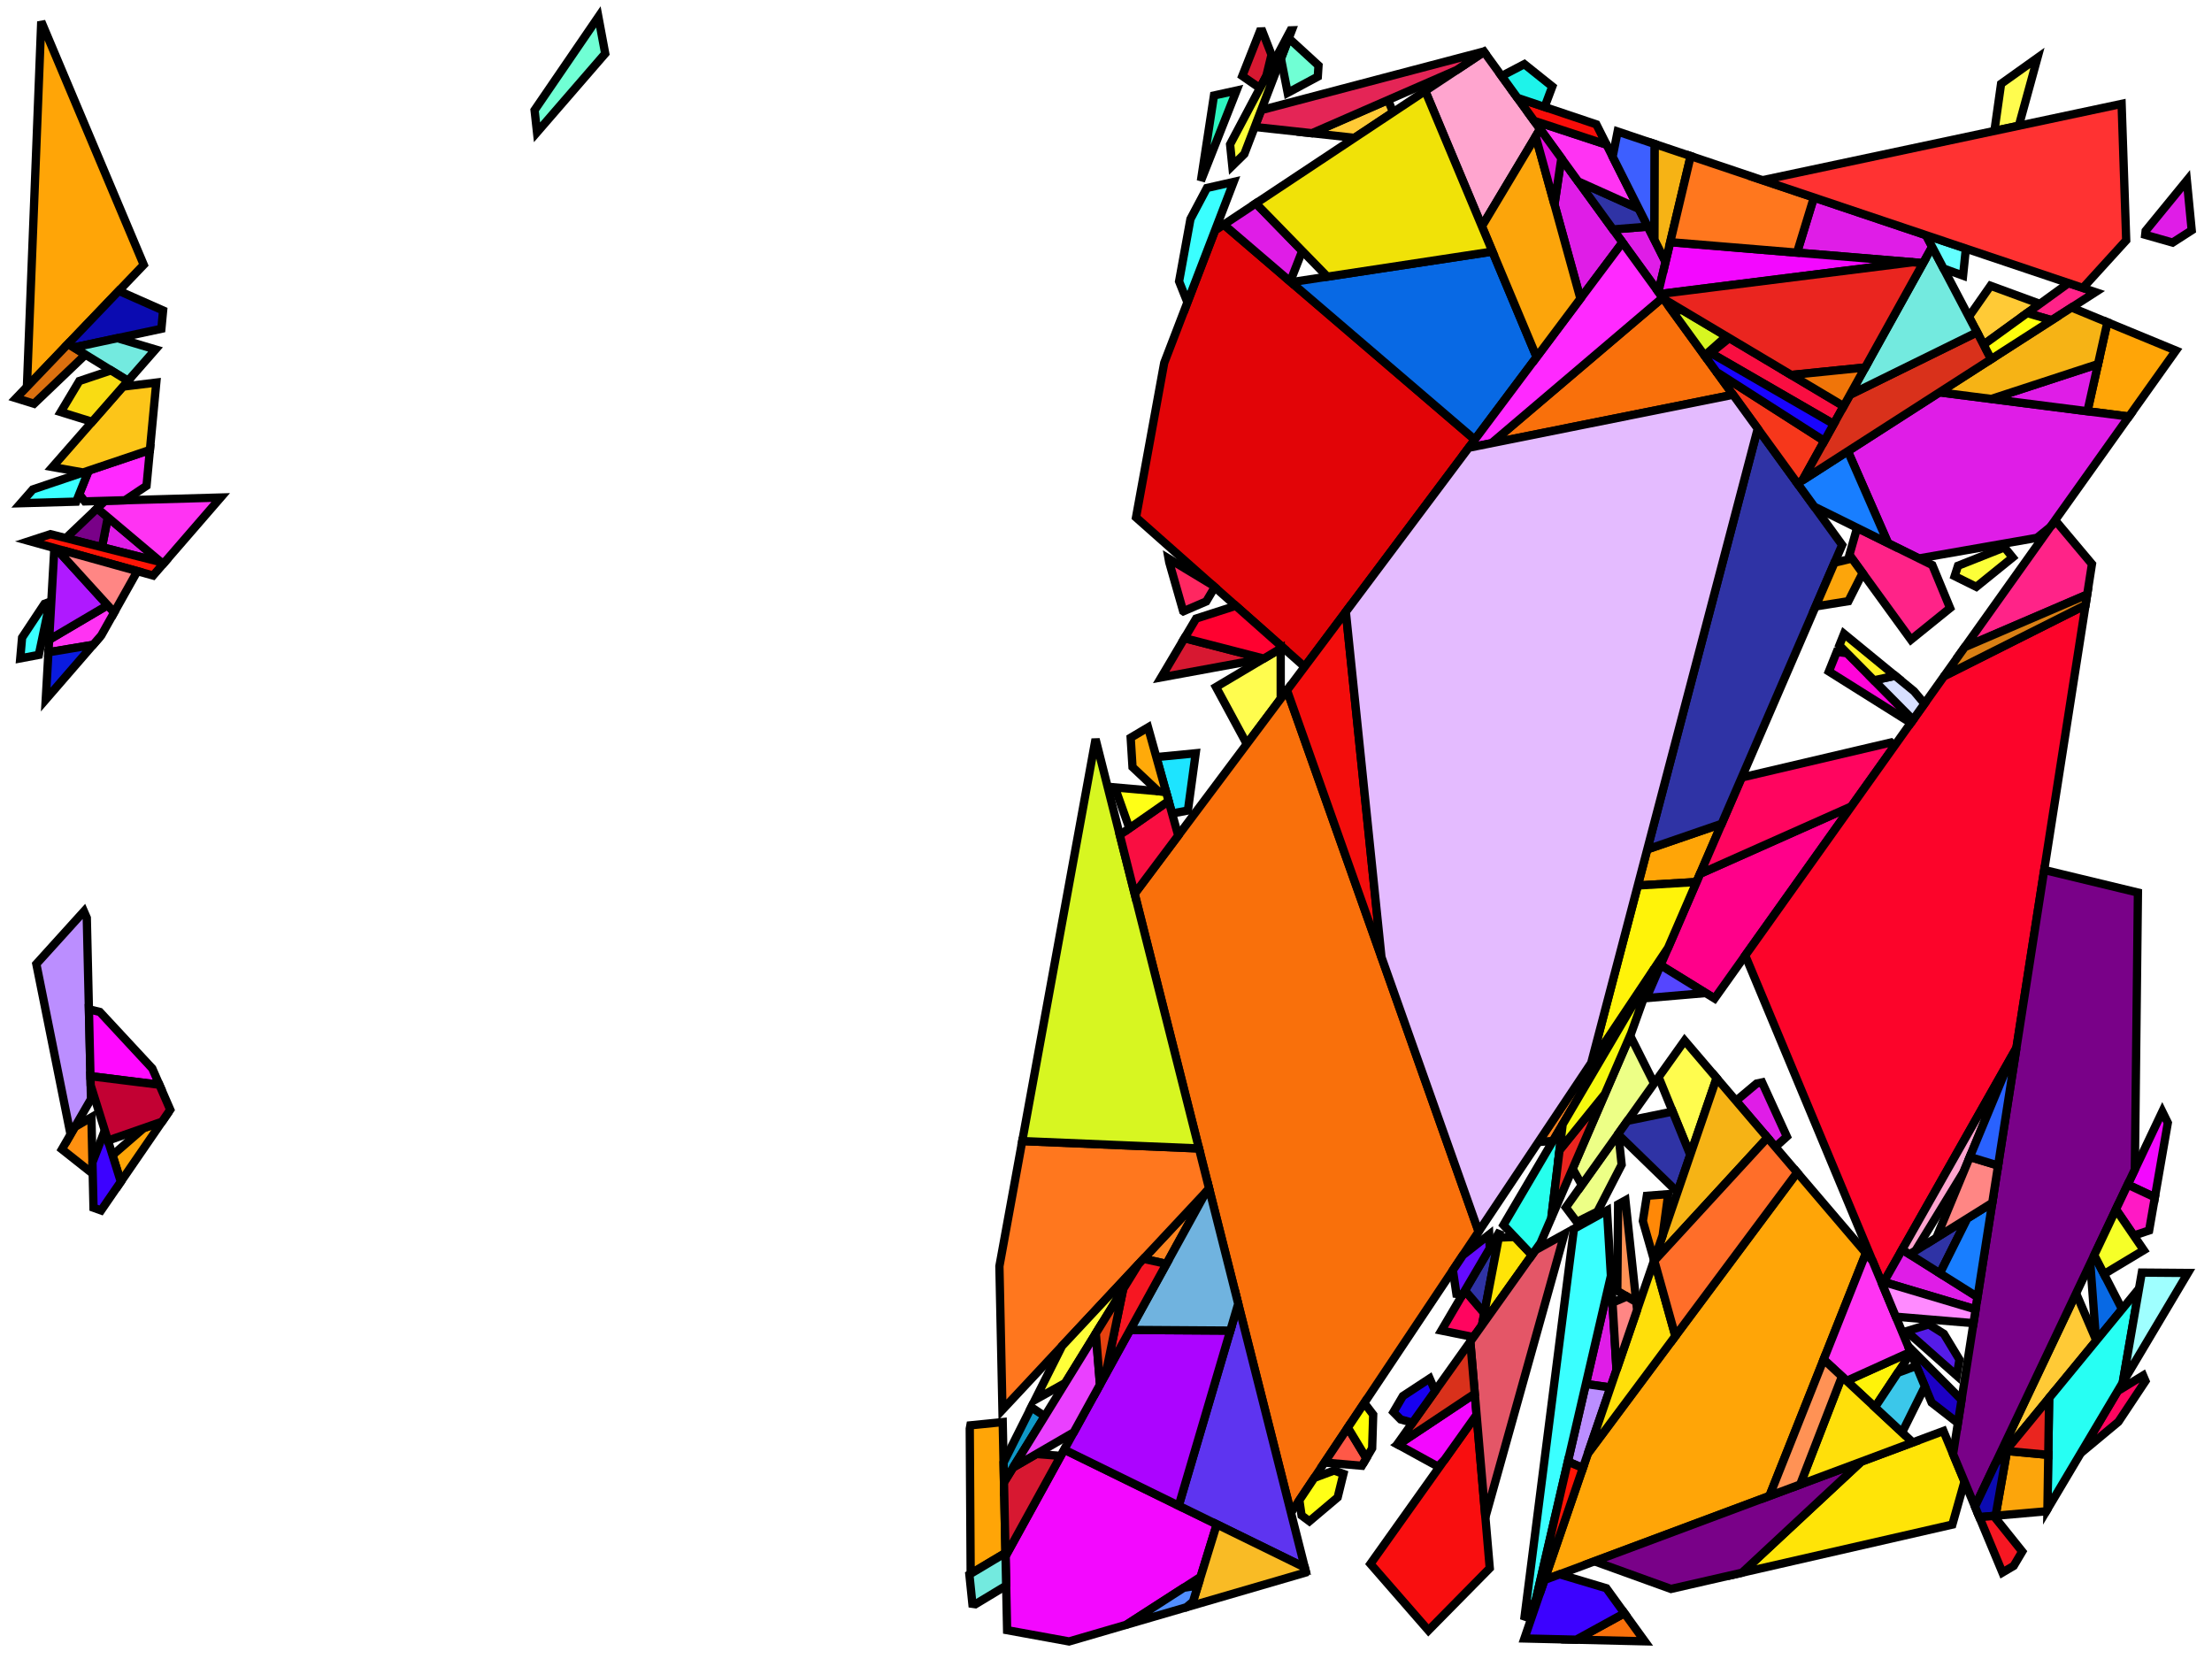 <?xml version="1.0" encoding="iso-8859-1" standalone="no"?>
<!DOCTYPE svg PUBLIC "-//W3C//DTD SVG 1.0//EN" "http://www.w3.org/TR/2001/REC-SVG-20010904/DTD/svg10.dtd">
<svg xmlns="http://www.w3.org/2000/svg" width="800" height="600">
<path style="fill:rgb(0, 0, 0);fill-opacity:0.0;fill-rule:evenodd;stroke:rgb(0, 0, 0);stroke-width:0.0;" d="M 0, 600 L 800, 600 L 800, 0 L 0, 0 z "/>
<path style="fill:rgb(255, 165, 7);fill-opacity:1.0;fill-rule:evenodd;stroke:rgb(0, 0, 0);stroke-width:3.0;" d="M 674.843, 453.201 L 639.938, 541.039 L 558.579, 571.415 L 574.257, 525.705 L 649.969, 424.047 z "/>
<path style="fill:rgb(255, 165, 7);fill-opacity:1.0;fill-rule:evenodd;stroke:rgb(0, 0, 0);stroke-width:3.0;" d="M 613.569, 318.987 L 592.332, 320.255 L 595.763, 307.187 L 622.667, 297.932 z "/>
<path style="fill:rgb(255, 165, 7);fill-opacity:1.0;fill-rule:evenodd;stroke:rgb(0, 0, 0);stroke-width:3.0;" d="M 51.984, 95.761 L 9.732, 139.908 L 14.918, 7.782 z "/>
<path style="fill:rgb(255, 165, 7);fill-opacity:1.0;fill-rule:evenodd;stroke:rgb(0, 0, 0);stroke-width:3.0;" d="M 786.953, 126.785 L 769.959, 150.653 L 754.951, 148.734 L 762.163, 116.559 z "/>
<path style="fill:rgb(255, 165, 7);fill-opacity:1.0;fill-rule:evenodd;stroke:rgb(0, 0, 0);stroke-width:3.0;" d="M 43.694, 427.382 L 40.692, 417.774 L 51.986, 407.989 L 58.597, 405.684 z "/>
<path style="fill:rgb(255, 165, 7);fill-opacity:1.0;fill-rule:evenodd;stroke:rgb(0, 0, 0);stroke-width:3.0;" d="M 363.646, 561.643 L 351.054, 569.162 L 350.728, 516.71 L 350.95, 515.496 L 362.644, 514.309 z "/>
<path style="fill:rgb(226, 4, 7);fill-opacity:1.0;fill-rule:evenodd;stroke:rgb(0, 0, 0);stroke-width:3.0;" d="M 533.376, 158.998 L 471.833, 241.156 L 410.857, 187.13 L 421.058, 131.216 L 439.422, 83.355 L 442.612, 81.238 z "/>
<path style="fill:rgb(237, 255, 134);fill-opacity:1.0;fill-rule:evenodd;stroke:rgb(0, 0, 0);stroke-width:3.0;" d="M 586.489, 421.235 L 577.741, 438.2 L 570.274, 441.941 L 566.317, 436.672 L 585.295, 410.017 z "/>
<path style="fill:rgb(237, 255, 134);fill-opacity:1.0;fill-rule:evenodd;stroke:rgb(0, 0, 0);stroke-width:3.0;" d="M 598.236, 391.842 L 572.093, 428.56 L 568.757, 422.685 L 589.56, 374.547 z "/>
<path style="fill:rgb(255, 252, 78);fill-opacity:1.0;fill-rule:evenodd;stroke:rgb(0, 0, 0);stroke-width:3.0;" d="M 463.19, 252.693 L 450.998, 268.969 L 450.519, 268.331 L 439.775, 248.463 L 463.182, 234.544 z "/>
<path style="fill:rgb(255, 252, 78);fill-opacity:1.0;fill-rule:evenodd;stroke:rgb(0, 0, 0);stroke-width:3.0;" d="M 730.143, 45.469 L 721.302, 47.348 L 723.719, 30.306 L 736.869, 20.923 z "/>
<path style="fill:rgb(255, 252, 78);fill-opacity:1.0;fill-rule:evenodd;stroke:rgb(0, 0, 0);stroke-width:3.0;" d="M 620.834, 389.898 L 611.305, 417.682 L 599.861, 389.559 L 609.27, 376.343 z "/>
<path style="fill:rgb(255, 0, 138);fill-opacity:1.0;fill-rule:evenodd;stroke:rgb(0, 0, 0);stroke-width:3.0;" d="M 620.108, 361.121 L 600.571, 349.066 L 614.851, 316.02 L 669.573, 291.647 z "/>
<path style="fill:rgb(255, 5, 95);fill-opacity:1.0;fill-rule:evenodd;stroke:rgb(0, 0, 0);stroke-width:3.0;" d="M 775.94, 499.476 L 766.15, 514.219 L 752.546, 525.532 L 765.886, 503.103 L 775.086, 497.465 z "/>
<path style="fill:rgb(255, 5, 95);fill-opacity:1.0;fill-rule:evenodd;stroke:rgb(0, 0, 0);stroke-width:3.0;" d="M 536.818, 474.92 L 535.983, 479.277 L 532.927, 483.57 L 521.295, 481.218 L 529.811, 466.736 z "/>
<path style="fill:rgb(255, 5, 95);fill-opacity:1.0;fill-rule:evenodd;stroke:rgb(0, 0, 0);stroke-width:3.0;" d="M 685.219, 269.672 L 669.573, 291.647 L 614.851, 316.02 L 629.899, 281.198 L 683.896, 268.522 z "/>
<path style="fill:rgb(249, 14, 15);fill-opacity:1.0;fill-rule:evenodd;stroke:rgb(0, 0, 0);stroke-width:3.0;" d="M 538.792, 567.156 L 516.611, 589.66 L 495.634, 565.598 L 534.026, 511.645 z "/>
<path style="fill:rgb(252, 132, 32);fill-opacity:1.0;fill-rule:evenodd;stroke:rgb(0, 0, 0);stroke-width:3.0;" d="M 421.868, 457.09 L 413.561, 455.272 L 436.221, 431.021 z "/>
<path style="fill:rgb(252, 132, 32);fill-opacity:1.0;fill-rule:evenodd;stroke:rgb(0, 0, 0);stroke-width:3.0;" d="M 579.646, 381.99 L 561.617, 412.65 L 556.412, 413.007 L 578.318, 380.187 z "/>
<path style="fill:rgb(252, 4, 42);fill-opacity:1.0;fill-rule:evenodd;stroke:rgb(0, 0, 0);stroke-width:3.0;" d="M 729.275, 378.984 L 680.793, 464.564 L 631.19, 345.557 L 703.116, 244.536 L 754.269, 218.821 z "/>
<path style="fill:rgb(29, 228, 255);fill-opacity:1.0;fill-rule:evenodd;stroke:rgb(0, 0, 0);stroke-width:3.0;" d="M 429.623, 293.14 L 423.896, 294.205 L 418.206, 273.815 L 432.438, 272.428 z "/>
<path style="fill:rgb(46, 246, 192);fill-opacity:1.0;fill-rule:evenodd;stroke:rgb(0, 0, 0);stroke-width:3.0;" d="M 434.319, 65.418 L 439.05, 34.538 L 447.216, 32.74 z "/>
<path style="fill:rgb(223, 29, 231);fill-opacity:1.0;fill-rule:evenodd;stroke:rgb(0, 0, 0);stroke-width:3.0;" d="M 602.364, 94.712 L 599.784, 105.58 L 583.363, 82.968 L 595.95, 81.963 z "/>
<path style="fill:rgb(223, 29, 231);fill-opacity:1.0;fill-rule:evenodd;stroke:rgb(0, 0, 0);stroke-width:3.0;" d="M 792.661, 83.294 L 785.753, 87.732 L 775.842, 84.911 L 776, 83.494 L 790.907, 65.265 z "/>
<path style="fill:rgb(223, 29, 231);fill-opacity:1.0;fill-rule:evenodd;stroke:rgb(0, 0, 0);stroke-width:3.0;" d="M 586.792, 87.69 L 571.584, 107.992 L 562.195, 73.965 L 564.68, 57.241 z "/>
<path style="fill:rgb(223, 29, 231);fill-opacity:1.0;fill-rule:evenodd;stroke:rgb(0, 0, 0);stroke-width:3.0;" d="M 58.23, 203.31 L 36.874, 197.908 L 38.987, 187.093 z "/>
<path style="fill:rgb(223, 29, 231);fill-opacity:1.0;fill-rule:evenodd;stroke:rgb(0, 0, 0);stroke-width:3.0;" d="M 715.213, 469.094 L 714.516, 473.557 L 681.306, 463.658 L 687.953, 451.924 z "/>
<path style="fill:rgb(223, 29, 231);fill-opacity:1.0;fill-rule:evenodd;stroke:rgb(0, 0, 0);stroke-width:3.0;" d="M 696.581, 85.062 L 698.795, 89.277 L 695.529, 95.156 L 649.914, 91.379 L 656.013, 71.426 z "/>
<path style="fill:rgb(223, 29, 231);fill-opacity:1.0;fill-rule:evenodd;stroke:rgb(0, 0, 0);stroke-width:3.0;" d="M 584.636, 495.441 L 582.456, 501.796 L 573.54, 500.552 L 582.607, 461.421 z "/>
<path style="fill:rgb(223, 29, 231);fill-opacity:1.0;fill-rule:evenodd;stroke:rgb(0, 0, 0);stroke-width:3.0;" d="M 769.959, 150.653 L 741.508, 190.613 L 736.683, 194.515 L 694.007, 201.973 L 682.86, 196.456 L 668.294, 163.19 L 701.443, 141.894 z "/>
<path style="fill:rgb(223, 29, 231);fill-opacity:1.0;fill-rule:evenodd;stroke:rgb(0, 0, 0);stroke-width:3.0;" d="M 754.951, 148.734 L 720.181, 144.289 L 758.775, 131.673 z "/>
<path style="fill:rgb(223, 29, 231);fill-opacity:1.0;fill-rule:evenodd;stroke:rgb(0, 0, 0);stroke-width:3.0;" d="M 470.97, 90.744 L 466.638, 101.822 L 442.612, 81.238 L 454.197, 73.549 z "/>
<path style="fill:rgb(223, 29, 231);fill-opacity:1.0;fill-rule:evenodd;stroke:rgb(0, 0, 0);stroke-width:3.0;" d="M 646.243, 411.056 L 642.089, 414.81 L 627.853, 398.124 L 635.285, 391.893 L 637.287, 391.459 z "/>
<path style="fill:rgb(249, 112, 11);fill-opacity:1.0;fill-rule:evenodd;stroke:rgb(0, 0, 0);stroke-width:3.0;" d="M 626.791, 142.77 L 539.415, 160.283 L 601.305, 107.674 z "/>
<path style="fill:rgb(249, 112, 11);fill-opacity:1.0;fill-rule:evenodd;stroke:rgb(0, 0, 0);stroke-width:3.0;" d="M 594.863, 593.604 L 570.066, 593.016 L 587.508, 583.443 z "/>
<path style="fill:rgb(249, 112, 11);fill-opacity:1.0;fill-rule:evenodd;stroke:rgb(0, 0, 0);stroke-width:3.0;" d="M 534.764, 445.439 L 466.903, 547.107 L 410.354, 323.228 L 465.462, 249.66 z "/>
<path style="fill:rgb(85, 70, 255);fill-opacity:1.0;fill-rule:evenodd;stroke:rgb(0, 0, 0);stroke-width:3.0;" d="M 616.911, 359.148 L 595.425, 360.975 L 600.571, 349.066 z "/>
<path style="fill:rgb(255, 165, 207);fill-opacity:1.0;fill-rule:evenodd;stroke:rgb(0, 0, 0);stroke-width:3.0;" d="M 710.176, 423.821 L 692.742, 452.365 L 690.687, 453.646 L 687.953, 451.924 L 727.315, 382.444 z "/>
<path style="fill:rgb(255, 165, 207);fill-opacity:1.0;fill-rule:evenodd;stroke:rgb(0, 0, 0);stroke-width:3.0;" d="M 557.006, 46.674 L 535.949, 81.849 L 515.456, 32.888 L 536.737, 18.762 z "/>
<path style="fill:rgb(255, 202, 54);fill-opacity:1.0;fill-rule:evenodd;stroke:rgb(0, 0, 0);stroke-width:3.0;" d="M 737.755, 109.895 L 717.378, 124.647 L 712.072, 114.547 L 719.902, 103.345 z "/>
<path style="fill:rgb(255, 202, 54);fill-opacity:1.0;fill-rule:evenodd;stroke:rgb(0, 0, 0);stroke-width:3.0;" d="M 503.821, 40.611 L 489.892, 49.856 L 474.492, 48.177 L 502.01, 36.164 z "/>
<path style="fill:rgb(255, 202, 54);fill-opacity:1.0;fill-rule:evenodd;stroke:rgb(0, 0, 0);stroke-width:3.0;" d="M 758.17, 484.823 L 721.697, 529.216 L 750.853, 467.755 z "/>
<path style="fill:rgb(47, 51, 165);fill-opacity:1.0;fill-rule:evenodd;stroke:rgb(0, 0, 0);stroke-width:3.0;" d="M 611.305, 417.682 L 606.687, 431.147 L 585.336, 410.398 L 585.295, 410.017 L 588.609, 405.362 L 604.93, 402.016 z "/>
<path style="fill:rgb(47, 51, 165);fill-opacity:1.0;fill-rule:evenodd;stroke:rgb(0, 0, 0);stroke-width:3.0;" d="M 701.587, 460.512 L 690.687, 453.646 L 711.511, 440.655 z "/>
<path style="fill:rgb(47, 51, 165);fill-opacity:1.0;fill-rule:evenodd;stroke:rgb(0, 0, 0);stroke-width:3.0;" d="M 592.69, 75.483 L 595.95, 81.963 L 583.363, 82.968 L 570.762, 65.616 z "/>
<path style="fill:rgb(47, 51, 165);fill-opacity:1.0;fill-rule:evenodd;stroke:rgb(0, 0, 0);stroke-width:3.0;" d="M 536.818, 474.92 L 529.811, 466.736 L 542.525, 445.117 z "/>
<path style="fill:rgb(47, 51, 165);fill-opacity:1.0;fill-rule:evenodd;stroke:rgb(0, 0, 0);stroke-width:3.0;" d="M 666.242, 197.095 L 622.667, 297.932 L 595.763, 307.187 L 635.705, 155.044 z "/>
<path style="fill:rgb(243, 8, 255);fill-opacity:1.0;fill-rule:evenodd;stroke:rgb(0, 0, 0);stroke-width:3.0;" d="M 784.023, 406.071 L 779.342, 433.031 L 769.511, 428.423 L 782.033, 402.025 z "/>
<path style="fill:rgb(243, 8, 255);fill-opacity:1.0;fill-rule:evenodd;stroke:rgb(0, 0, 0);stroke-width:3.0;" d="M 440.065, 551.302 L 434.222, 570.293 L 407.353, 587.616 L 386.639, 593.652 L 364.238, 589.571 L 363.671, 562.8 L 384.884, 524.269 z "/>
<path style="fill:rgb(243, 8, 255);fill-opacity:1.0;fill-rule:evenodd;stroke:rgb(0, 0, 0);stroke-width:3.0;" d="M 534.026, 511.645 L 522.423, 527.952 L 520.056, 530.4 L 505.644, 522.49 L 533.373, 504.037 z "/>
<path style="fill:rgb(243, 8, 255);fill-opacity:1.0;fill-rule:evenodd;stroke:rgb(0, 0, 0);stroke-width:3.0;" d="M 691.766, 94.844 L 600.331, 106.333 L 599.784, 105.58 L 604.057, 87.583 z "/>
<path style="fill:rgb(94, 52, 240);fill-opacity:1.0;fill-rule:evenodd;stroke:rgb(0, 0, 0);stroke-width:3.0;" d="M 471.902, 566.899 L 426.296, 544.556 L 447.816, 471.541 z "/>
<path style="fill:rgb(8, 105, 228);fill-opacity:1.0;fill-rule:evenodd;stroke:rgb(0, 0, 0);stroke-width:3.0;" d="M 767.475, 473.497 L 758.17, 484.823 L 758.042, 484.524 L 755.991, 456.923 L 757.41, 453.932 z "/>
<path style="fill:rgb(8, 105, 228);fill-opacity:1.0;fill-rule:evenodd;stroke:rgb(0, 0, 0);stroke-width:3.0;" d="M 555.744, 129.138 L 533.376, 158.998 L 466.913, 102.057 L 539.772, 90.982 z "/>
<path style="fill:rgb(255, 35, 136);fill-opacity:1.0;fill-rule:evenodd;stroke:rgb(0, 0, 0);stroke-width:3.0;" d="M 756.584, 203.985 L 754.86, 215.031 L 710.579, 234.053 L 741.501, 190.623 L 743.562, 188.486 z "/>
<path style="fill:rgb(255, 35, 136);fill-opacity:1.0;fill-rule:evenodd;stroke:rgb(0, 0, 0);stroke-width:3.0;" d="M 757.851, 105.657 L 742.041, 115.813 L 733.158, 113.223 L 748.125, 102.387 z "/>
<path style="fill:rgb(255, 35, 136);fill-opacity:1.0;fill-rule:evenodd;stroke:rgb(0, 0, 0);stroke-width:3.0;" d="M 698.852, 204.371 L 705.272, 219.915 L 691.123, 231.356 L 668.862, 200.703 L 671.64, 190.902 z "/>
<path style="fill:rgb(217, 128, 20);fill-opacity:1.0;fill-rule:evenodd;stroke:rgb(0, 0, 0);stroke-width:3.0;" d="M 754.269, 218.821 L 703.116, 244.536 L 710.579, 234.053 L 754.86, 215.031 z "/>
<path style="fill:rgb(249, 187, 37);fill-opacity:1.0;fill-rule:evenodd;stroke:rgb(0, 0, 0);stroke-width:3.0;" d="M 471.902, 566.899 L 472.346, 568.656 L 472.326, 568.685 L 431.014, 580.722 L 440.065, 551.302 z "/>
<path style="fill:rgb(246, 179, 21);fill-opacity:1.0;fill-rule:evenodd;stroke:rgb(0, 0, 0);stroke-width:3.0;" d="M 639.228, 411.457 L 598.099, 456.186 L 620.834, 389.898 z "/>
<path style="fill:rgb(246, 179, 21);fill-opacity:1.0;fill-rule:evenodd;stroke:rgb(0, 0, 0);stroke-width:3.0;" d="M 762.163, 116.559 L 758.775, 131.673 L 720.181, 144.289 L 701.443, 141.894 L 749.203, 111.212 z "/>
<path style="fill:rgb(246, 179, 21);fill-opacity:1.0;fill-rule:evenodd;stroke:rgb(0, 0, 0);stroke-width:3.0;" d="M 611.45, 56.446 L 602.364, 94.712 L 598.285, 86.604 L 598.377, 52.052 z "/>
<path style="fill:rgb(255, 228, 7);fill-opacity:1.0;fill-rule:evenodd;stroke:rgb(0, 0, 0);stroke-width:3.0;" d="M 554.043, 453.912 L 535.983, 479.277 L 542.049, 447.602 L 547.834, 447.368 z "/>
<path style="fill:rgb(255, 228, 7);fill-opacity:1.0;fill-rule:evenodd;stroke:rgb(0, 0, 0);stroke-width:3.0;" d="M 710.487, 535.806 L 706.096, 551.382 L 630.048, 568.779 L 673.158, 528.636 L 702.874, 517.541 z "/>
<path style="fill:rgb(121, 1, 136);fill-opacity:1.0;fill-rule:evenodd;stroke:rgb(0, 0, 0);stroke-width:3.0;" d="M 38.987, 187.093 L 36.874, 197.908 L 23.837, 194.61 L 35.141, 183.853 z "/>
<path style="fill:rgb(121, 1, 136);fill-opacity:1.0;fill-rule:evenodd;stroke:rgb(0, 0, 0);stroke-width:3.0;" d="M 773.213, 322.806 L 772.093, 422.979 L 714.268, 544.878 L 706.351, 525.883 L 739.317, 314.633 z "/>
<path style="fill:rgb(121, 1, 136);fill-opacity:1.0;fill-rule:evenodd;stroke:rgb(0, 0, 0);stroke-width:3.0;" d="M 630.048, 568.779 L 604.332, 574.662 L 576.66, 564.665 L 673.158, 528.636 z "/>
<path style="fill:rgb(255, 25, 197);fill-opacity:1.0;fill-rule:evenodd;stroke:rgb(0, 0, 0);stroke-width:3.0;" d="M 779.342, 433.031 L 777.263, 445.01 L 771.714, 446.849 L 765.258, 437.389 L 769.511, 428.423 z "/>
<path style="fill:rgb(246, 55, 27);fill-opacity:1.0;fill-rule:evenodd;stroke:rgb(0, 0, 0);stroke-width:3.0;" d="M 659.798, 159.477 L 651.877, 173.736 L 650.106, 174.875 L 620.813, 134.537 z "/>
<path style="fill:rgb(228, 37, 86);fill-opacity:1.0;fill-rule:evenodd;stroke:rgb(0, 0, 0);stroke-width:3.0;" d="M 536.737, 18.762 L 526.867, 25.314 L 474.492, 48.177 L 453.786, 45.92 L 456.127, 39.82 L 536.633, 18.619 z "/>
<path style="fill:rgb(81, 142, 255);fill-opacity:1.0;fill-rule:evenodd;stroke:rgb(0, 0, 0);stroke-width:3.0;" d="M 431.455, 579.288 L 429.05, 581.294 L 407.353, 587.616 L 428.097, 574.243 L 433.257, 573.431 z "/>
<path style="fill:rgb(228, 86, 103);fill-opacity:1.0;fill-rule:evenodd;stroke:rgb(0, 0, 0);stroke-width:3.0;" d="M 537.209, 548.719 L 531.757, 485.212 L 555.324, 452.112 L 565.793, 446.322 z "/>
<path style="fill:rgb(255, 119, 30);fill-opacity:1.0;fill-rule:evenodd;stroke:rgb(0, 0, 0);stroke-width:3.0;" d="M 656.013, 71.426 L 649.914, 91.379 L 604.057, 87.583 L 611.45, 56.446 z "/>
<path style="fill:rgb(255, 119, 30);fill-opacity:1.0;fill-rule:evenodd;stroke:rgb(0, 0, 0);stroke-width:3.0;" d="M 433.625, 415.358 L 437.292, 429.875 L 362.549, 509.866 L 361.45, 457.943 L 369.707, 412.683 z "/>
<path style="fill:rgb(215, 246, 33);fill-opacity:1.0;fill-rule:evenodd;stroke:rgb(0, 0, 0);stroke-width:3.0;" d="M 624.376, 121.632 L 616.5, 128.598 L 604.757, 112.428 L 608.451, 112.142 z "/>
<path style="fill:rgb(215, 246, 33);fill-opacity:1.0;fill-rule:evenodd;stroke:rgb(0, 0, 0);stroke-width:3.0;" d="M 433.625, 415.358 L 369.707, 412.683 L 396.229, 267.309 z "/>
<path style="fill:rgb(246, 255, 40);fill-opacity:1.0;fill-rule:evenodd;stroke:rgb(0, 0, 0);stroke-width:3.0;" d="M 775.325, 452.142 L 760.94, 460.795 L 757.41, 453.932 L 765.258, 437.389 z "/>
<path style="fill:rgb(249, 14, 65);fill-opacity:1.0;fill-rule:evenodd;stroke:rgb(0, 0, 0);stroke-width:3.0;" d="M 666.784, 146.902 L 663.187, 153.378 L 618.704, 127.661 L 625.425, 122.256 z "/>
<path style="fill:rgb(249, 14, 65);fill-opacity:1.0;fill-rule:evenodd;stroke:rgb(0, 0, 0);stroke-width:3.0;" d="M 426.121, 302.178 L 410.354, 323.228 L 404.986, 301.979 L 422.635, 289.687 z "/>
<path style="fill:rgb(255, 243, 9);fill-opacity:1.0;fill-rule:evenodd;stroke:rgb(0, 0, 0);stroke-width:3.0;" d="M 691.11, 489.317 L 678.108, 508.945 L 667.869, 499.411 L 690.957, 488.95 z "/>
<path style="fill:rgb(255, 243, 9);fill-opacity:1.0;fill-rule:evenodd;stroke:rgb(0, 0, 0);stroke-width:3.0;" d="M 603.289, 342.777 L 575.483, 384.434 L 592.332, 320.255 L 613.569, 318.987 z "/>
<path style="fill:rgb(255, 51, 243);fill-opacity:1.0;fill-rule:evenodd;stroke:rgb(0, 0, 0);stroke-width:3.0;" d="M 677.216, 455.983 L 690.957, 488.95 L 667.869, 499.411 L 659.556, 491.67 L 674.843, 453.201 z "/>
<path style="fill:rgb(255, 51, 243);fill-opacity:1.0;fill-rule:evenodd;stroke:rgb(0, 0, 0);stroke-width:3.0;" d="M 41.297, 221.494 L 36.642, 229.785 L 33.668, 233.219 L 17.515, 235.906 L 17.774, 231.36 L 38.922, 218.884 z "/>
<path style="fill:rgb(255, 51, 243);fill-opacity:1.0;fill-rule:evenodd;stroke:rgb(0, 0, 0);stroke-width:3.0;" d="M 581.036, 52.319 L 592.69, 75.483 L 570.762, 65.616 L 554.851, 43.706 z "/>
<path style="fill:rgb(255, 51, 243);fill-opacity:1.0;fill-rule:evenodd;stroke:rgb(0, 0, 0);stroke-width:3.0;" d="M 59.331, 203.589 L 58.23, 203.31 L 35.141, 183.853 L 38.005, 181.127 L 79.817, 179.936 z "/>
<path style="fill:rgb(24, 126, 255);fill-opacity:1.0;fill-rule:evenodd;stroke:rgb(0, 0, 0);stroke-width:3.0;" d="M 682.86, 196.456 L 656.192, 183.256 L 650.106, 174.875 L 668.294, 163.19 z "/>
<path style="fill:rgb(24, 126, 255);fill-opacity:1.0;fill-rule:evenodd;stroke:rgb(0, 0, 0);stroke-width:3.0;" d="M 715.213, 469.094 L 701.587, 460.512 L 711.511, 440.655 L 720.529, 435.028 z "/>
<path style="fill:rgb(255, 41, 255);fill-opacity:1.0;fill-rule:evenodd;stroke:rgb(0, 0, 0);stroke-width:3.0;" d="M 52.991, 175.701 L 45.197, 180.922 L 30.659, 181.337 L 28.664, 178.689 L 32.073, 170.198 L 54.218, 162.73 z "/>
<path style="fill:rgb(255, 41, 255);fill-opacity:1.0;fill-rule:evenodd;stroke:rgb(0, 0, 0);stroke-width:3.0;" d="M 601.305, 107.674 L 539.415, 160.283 L 531.177, 161.934 L 586.792, 87.69 z "/>
<path style="fill:rgb(39, 255, 243);fill-opacity:1.0;fill-rule:evenodd;stroke:rgb(0, 0, 0);stroke-width:3.0;" d="M 767.71, 500.036 L 740.483, 545.815 L 741.098, 505.602 L 773.615, 466.024 z "/>
<path style="fill:rgb(215, 24, 49);fill-opacity:1.0;fill-rule:evenodd;stroke:rgb(0, 0, 0);stroke-width:3.0;" d="M 459.853, 19.79 L 457.981, 27.525 L 455.671, 31.876 L 449.295, 27.473 L 455.649, 11.372 L 456.56, 11.34 z "/>
<path style="fill:rgb(215, 24, 49);fill-opacity:1.0;fill-rule:evenodd;stroke:rgb(0, 0, 0);stroke-width:3.0;" d="M 457.014, 238.184 L 419.956, 244.996 L 428.382, 230.795 z "/>
<path style="fill:rgb(215, 24, 49);fill-opacity:1.0;fill-rule:evenodd;stroke:rgb(0, 0, 0);stroke-width:3.0;" d="M 383.629, 526.548 L 363.671, 562.8 L 363.105, 536.093 L 366.409, 530.736 L 374.821, 525.856 z "/>
<path style="fill:rgb(255, 144, 16);fill-opacity:1.0;fill-rule:evenodd;stroke:rgb(0, 0, 0);stroke-width:3.0;" d="M 33.533, 424.474 L 22.396, 415.663 L 27.071, 407.587 L 33.061, 404.09 z "/>
<path style="fill:rgb(187, 142, 255);fill-opacity:1.0;fill-rule:evenodd;stroke:rgb(0, 0, 0);stroke-width:3.0;" d="M 582.456, 501.796 L 572.47, 530.915 L 567.04, 528.603 L 573.54, 500.552 z "/>
<path style="fill:rgb(187, 142, 255);fill-opacity:1.0;fill-rule:evenodd;stroke:rgb(0, 0, 0);stroke-width:3.0;" d="M 31.391, 331.965 L 32.909, 397.503 L 25.514, 410.277 L 13.143, 348.634 L 30.365, 329.607 z "/>
<path style="fill:rgb(252, 165, 11);fill-opacity:1.0;fill-rule:evenodd;stroke:rgb(0, 0, 0);stroke-width:3.0;" d="M 673.628, 207.266 L 668.492, 217.427 L 656.638, 219.321 L 663.467, 203.516 L 669.801, 201.997 z "/>
<path style="fill:rgb(252, 165, 11);fill-opacity:1.0;fill-rule:evenodd;stroke:rgb(0, 0, 0);stroke-width:3.0;" d="M 740.783, 526.17 L 740.483, 545.815 L 740.027, 546.58 L 721.729, 548.188 L 725.855, 524.784 z "/>
<path style="fill:rgb(252, 165, 11);fill-opacity:1.0;fill-rule:evenodd;stroke:rgb(0, 0, 0);stroke-width:3.0;" d="M 571.584, 107.992 L 555.744, 129.138 L 535.949, 81.849 L 555.404, 49.351 z "/>
<path style="fill:rgb(255, 223, 10);fill-opacity:1.0;fill-rule:evenodd;stroke:rgb(0, 0, 0);stroke-width:3.0;" d="M 691.785, 521.681 L 651.05, 536.89 L 666.166, 497.825 z "/>
<path style="fill:rgb(255, 223, 10);fill-opacity:1.0;fill-rule:evenodd;stroke:rgb(0, 0, 0);stroke-width:3.0;" d="M 605.914, 483.199 L 574.257, 525.705 L 598.099, 456.186 L 598.306, 455.961 z "/>
<path style="fill:rgb(255, 110, 41);fill-opacity:1.0;fill-rule:evenodd;stroke:rgb(0, 0, 0);stroke-width:3.0;" d="M 649.969, 424.047 L 605.914, 483.199 L 598.306, 455.961 L 639.228, 411.457 z "/>
<path style="fill:rgb(226, 11, 220);fill-opacity:1.0;fill-rule:evenodd;stroke:rgb(0, 0, 0);stroke-width:3.0;" d="M 564.68, 57.241 L 562.195, 73.965 L 555.404, 49.351 L 557.006, 46.674 z "/>
<path style="fill:rgb(175, 25, 255);fill-opacity:1.0;fill-rule:evenodd;stroke:rgb(0, 0, 0);stroke-width:3.0;" d="M 20.249, 198.368 L 38.922, 218.884 L 17.774, 231.36 L 19.663, 198.204 z "/>
<path style="fill:rgb(112, 255, 212);fill-opacity:1.0;fill-rule:evenodd;stroke:rgb(0, 0, 0);stroke-width:3.0;" d="M 476.86, 23.691 L 476.599, 27.719 L 465.706, 33.567 L 463.274, 21.193 L 466.1, 13.828 z "/>
<path style="fill:rgb(112, 255, 212);fill-opacity:1.0;fill-rule:evenodd;stroke:rgb(0, 0, 0);stroke-width:3.0;" d="M 218.883, 19.373 L 194.218, 47.85 L 193.333, 39.838 L 216.41, 6.108 z "/>
<path style="fill:rgb(11, 11, 177);fill-opacity:1.0;fill-rule:evenodd;stroke:rgb(0, 0, 0);stroke-width:3.0;" d="M 725.855, 524.784 L 721.729, 548.188 L 715.863, 548.703 L 714.268, 544.878 L 721.697, 529.216 L 725.376, 524.739 z "/>
<path style="fill:rgb(11, 11, 177);fill-opacity:1.0;fill-rule:evenodd;stroke:rgb(0, 0, 0);stroke-width:3.0;" d="M 58.989, 112.282 L 58.362, 118.913 L 26.699, 125.67 L 24.597, 124.376 L 42.961, 105.188 z "/>
<path style="fill:rgb(220, 112, 15);fill-opacity:1.0;fill-rule:evenodd;stroke:rgb(0, 0, 0);stroke-width:3.0;" d="M 30.905, 128.26 L 12.306, 146.025 L 5.806, 144.01 L 24.597, 124.376 z "/>
<path style="fill:rgb(58, 255, 255);fill-opacity:1.0;fill-rule:evenodd;stroke:rgb(0, 0, 0);stroke-width:3.0;" d="M 27.566, 181.425 L 7.501, 181.996 L 11.87, 177.011 L 32.073, 170.198 z "/>
<path style="fill:rgb(58, 255, 255);fill-opacity:1.0;fill-rule:evenodd;stroke:rgb(0, 0, 0);stroke-width:3.0;" d="M 582.607, 461.421 L 555.444, 578.649 L 551.234, 585.829 L 569.23, 444.421 L 581.198, 437.802 z "/>
<path style="fill:rgb(58, 255, 255);fill-opacity:1.0;fill-rule:evenodd;stroke:rgb(0, 0, 0);stroke-width:3.0;" d="M 14.037, 236.847 L 7.326, 238.114 L 7.989, 230.599 L 16.092, 218.377 L 18.062, 217.643 z "/>
<path style="fill:rgb(58, 255, 255);fill-opacity:1.0;fill-rule:evenodd;stroke:rgb(0, 0, 0);stroke-width:3.0;" d="M 429.449, 109.347 L 426.431, 101.765 L 430.544, 79.219 L 436.508, 67.981 L 446.16, 65.796 z "/>
<path style="fill:rgb(240, 226, 8);fill-opacity:1.0;fill-rule:evenodd;stroke:rgb(0, 0, 0);stroke-width:3.0;" d="M 539.772, 90.982 L 480.056, 100.059 L 454.197, 73.549 L 515.456, 32.888 z "/>
<path style="fill:rgb(217, 49, 27);fill-opacity:1.0;fill-rule:evenodd;stroke:rgb(0, 0, 0);stroke-width:3.0;" d="M 533.373, 504.037 L 505.644, 522.49 L 505.336, 522.321 L 531.757, 485.212 z "/>
<path style="fill:rgb(217, 49, 27);fill-opacity:1.0;fill-rule:evenodd;stroke:rgb(0, 0, 0);stroke-width:3.0;" d="M 720.132, 129.888 L 651.877, 173.736 L 669.076, 142.776 L 715.025, 120.168 z "/>
<path style="fill:rgb(115, 234, 223);fill-opacity:1.0;fill-rule:evenodd;stroke:rgb(0, 0, 0);stroke-width:3.0;" d="M 363.892, 573.271 L 363.649, 573.625 L 352.77, 580.193 L 351.681, 580.039 L 350.588, 569.439 L 363.646, 561.643 z "/>
<path style="fill:rgb(115, 234, 223);fill-opacity:1.0;fill-rule:evenodd;stroke:rgb(0, 0, 0);stroke-width:3.0;" d="M 56.242, 126.381 L 46.292, 137.735 L 26.699, 125.67 L 42.483, 122.302 z "/>
<path style="fill:rgb(115, 234, 223);fill-opacity:1.0;fill-rule:evenodd;stroke:rgb(0, 0, 0);stroke-width:3.0;" d="M 715.025, 120.168 L 669.076, 142.776 L 698.795, 89.277 z "/>
<path style="fill:rgb(252, 255, 56);fill-opacity:1.0;fill-rule:evenodd;stroke:rgb(0, 0, 0);stroke-width:3.0;" d="M 450.031, 55.706 L 445.678, 59.981 L 444.876, 52.215 L 466.759, 10.985 L 467.197, 10.97 z "/>
<path style="fill:rgb(252, 255, 56);fill-opacity:1.0;fill-rule:evenodd;stroke:rgb(0, 0, 0);stroke-width:3.0;" d="M 727.908, 201.61 L 714.758, 212.244 L 706.926, 208.367 L 708.136, 204.617 L 724.94, 197.96 z "/>
<path style="fill:rgb(60, 2, 255);fill-opacity:1.0;fill-rule:evenodd;stroke:rgb(0, 0, 0);stroke-width:3.0;" d="M 43.694, 427.382 L 36.557, 437.773 L 33.819, 436.79 L 33.439, 420.385 L 37.898, 408.834 z "/>
<path style="fill:rgb(60, 2, 255);fill-opacity:1.0;fill-rule:evenodd;stroke:rgb(0, 0, 0);stroke-width:3.0;" d="M 580.967, 574.407 L 587.508, 583.443 L 570.066, 593.016 L 551.323, 592.572 L 558.579, 571.415 L 564.085, 569.36 z "/>
<path style="fill:rgb(28, 0, 197);fill-opacity:1.0;fill-rule:evenodd;stroke:rgb(0, 0, 0);stroke-width:3.0;" d="M 709.413, 506.257 L 708.102, 514.659 L 698.594, 507.271 L 690.043, 486.757 z "/>
<path style="fill:rgb(255, 138, 255);fill-opacity:1.0;fill-rule:evenodd;stroke:rgb(0, 0, 0);stroke-width:3.0;" d="M 714.516, 473.557 L 713.738, 478.543 L 685.642, 476.198 L 680.793, 464.564 L 681.306, 463.658 z "/>
<path style="fill:rgb(255, 255, 57);fill-opacity:1.0;fill-rule:evenodd;stroke:rgb(0, 0, 0);stroke-width:3.0;" d="M 385.268, 500.161 L 374.325, 506.273 L 384.094, 486.808 L 411.783, 457.175 z "/>
<path style="fill:rgb(255, 21, 6);fill-opacity:1.0;fill-rule:evenodd;stroke:rgb(0, 0, 0);stroke-width:3.0;" d="M 572.47, 530.915 L 557.019, 575.964 L 555.444, 578.649 L 567.04, 528.603 z "/>
<path style="fill:rgb(255, 21, 6);fill-opacity:1.0;fill-rule:evenodd;stroke:rgb(0, 0, 0);stroke-width:3.0;" d="M 59.331, 203.589 L 55.38, 208.151 L 10.609, 195.683 L 18.233, 193.192 z "/>
<path style="fill:rgb(255, 88, 71);fill-opacity:1.0;fill-rule:evenodd;stroke:rgb(0, 0, 0);stroke-width:3.0;" d="M 494.155, 527.37 L 492.547, 530.105 L 479.019, 528.954 L 487.459, 516.311 z "/>
<path style="fill:rgb(255, 255, 7);fill-opacity:1.0;fill-rule:evenodd;stroke:rgb(0, 0, 0);stroke-width:3.0;" d="M 496.637, 511.628 L 496.259, 523.792 L 494.155, 527.37 L 487.459, 516.311 L 493.407, 507.398 z "/>
<path style="fill:rgb(10, 27, 223);fill-opacity:1.0;fill-rule:evenodd;stroke:rgb(0, 0, 0);stroke-width:3.0;" d="M 16.541, 252.994 L 17.515, 235.906 L 33.668, 233.219 z "/>
<path style="fill:rgb(243, 13, 12);fill-opacity:1.0;fill-rule:evenodd;stroke:rgb(0, 0, 0);stroke-width:3.0;" d="M 499.624, 346.169 L 465.462, 249.66 L 486.74, 221.255 z "/>
<path style="fill:rgb(228, 187, 255);fill-opacity:1.0;fill-rule:evenodd;stroke:rgb(0, 0, 0);stroke-width:3.0;" d="M 635.705, 155.044 L 575.483, 384.434 L 534.764, 445.439 L 499.624, 346.169 L 486.74, 221.255 L 531.177, 161.934 L 626.791, 142.77 z "/>
<path style="fill:rgb(172, 4, 255);fill-opacity:1.0;fill-rule:evenodd;stroke:rgb(0, 0, 0);stroke-width:3.0;" d="M 444.962, 481.226 L 426.296, 544.556 L 384.884, 524.269 L 408.712, 480.988 z "/>
<path style="fill:rgb(112, 179, 223);fill-opacity:1.0;fill-rule:evenodd;stroke:rgb(0, 0, 0);stroke-width:3.0;" d="M 447.816, 471.541 L 444.962, 481.226 L 408.712, 480.988 L 436.221, 431.021 L 437.292, 429.875 z "/>
<path style="fill:rgb(38, 255, 237);fill-opacity:1.0;fill-rule:evenodd;stroke:rgb(0, 0, 0);stroke-width:3.0;" d="M 561.053, 440.514 L 557.149, 449.549 L 554.043, 453.912 L 543.739, 443.052 L 565.165, 406.616 z "/>
<path style="fill:rgb(252, 197, 25);fill-opacity:1.0;fill-rule:evenodd;stroke:rgb(0, 0, 0);stroke-width:3.0;" d="M 54.218, 162.73 L 30.062, 170.876 L 18.973, 168.906 L 44.458, 139.828 L 56.522, 138.367 z "/>
<path style="fill:rgb(255, 255, 22);fill-opacity:1.0;fill-rule:evenodd;stroke:rgb(0, 0, 0);stroke-width:3.0;" d="M 421.721, 286.413 L 422.635, 289.687 L 408.456, 299.562 L 403.219, 284.774 z "/>
<path style="fill:rgb(255, 255, 22);fill-opacity:1.0;fill-rule:evenodd;stroke:rgb(0, 0, 0);stroke-width:3.0;" d="M 485.869, 533.048 L 483.785, 541.544 L 473.56, 550.181 L 470.729, 548.067 L 469.925, 542.579 L 475.312, 534.509 L 482.473, 531.832 z "/>
<path style="fill:rgb(255, 1, 48);fill-opacity:1.0;fill-rule:evenodd;stroke:rgb(0, 0, 0);stroke-width:3.0;" d="M 463.893, 234.121 L 457.081, 238.172 L 457.014, 238.184 L 428.382, 230.795 L 432.585, 223.714 L 446.935, 219.096 z "/>
<path style="fill:rgb(61, 95, 255);fill-opacity:1.0;fill-rule:evenodd;stroke:rgb(0, 0, 0);stroke-width:3.0;" d="M 598.377, 52.052 L 598.285, 86.604 L 583.231, 56.681 L 585.039, 47.569 z "/>
<path style="fill:rgb(255, 136, 7);fill-opacity:1.0;fill-rule:evenodd;stroke:rgb(0, 0, 0);stroke-width:3.0;" d="M 601.327, 446.776 L 598.226, 455.818 L 594.162, 441.617 L 595.601, 432.475 L 603.337, 431.873 z "/>
<path style="fill:rgb(255, 5, 217);fill-opacity:1.0;fill-rule:evenodd;stroke:rgb(0, 0, 0);stroke-width:3.0;" d="M 668.043, 236.252 L 691.871, 260.329 L 691.069, 261.456 L 661.435, 242.85 L 664.285, 235.752 z "/>
<path style="fill:rgb(255, 146, 85);fill-opacity:1.0;fill-rule:evenodd;stroke:rgb(0, 0, 0);stroke-width:3.0;" d="M 591.775, 470.9 L 584.917, 466.852 L 585.218, 435.58 L 587.86, 434.118 z "/>
<path style="fill:rgb(255, 146, 85);fill-opacity:1.0;fill-rule:evenodd;stroke:rgb(0, 0, 0);stroke-width:3.0;" d="M 666.166, 497.825 L 651.05, 536.89 L 639.938, 541.039 L 659.556, 491.67 z "/>
<path style="fill:rgb(16, 152, 199);fill-opacity:1.0;fill-rule:evenodd;stroke:rgb(0, 0, 0);stroke-width:3.0;" d="M 377.852, 512.185 L 363.105, 536.093 L 362.953, 528.929 L 372.982, 508.947 z "/>
<path style="fill:rgb(159, 255, 255);fill-opacity:1.0;fill-rule:evenodd;stroke:rgb(0, 0, 0);stroke-width:3.0;" d="M 791.294, 460.383 L 767.71, 500.036 L 774.618, 460.247 z "/>
<path style="fill:rgb(246, 23, 34);fill-opacity:1.0;fill-rule:evenodd;stroke:rgb(0, 0, 0);stroke-width:3.0;" d="M 421.868, 457.09 L 399.855, 497.075 L 406.209, 466.211 L 411.783, 457.175 L 413.561, 455.272 z "/>
<path style="fill:rgb(246, 23, 34);fill-opacity:1.0;fill-rule:evenodd;stroke:rgb(0, 0, 0);stroke-width:3.0;" d="M 731.373, 561.131 L 728.282, 566.328 L 724.209, 568.727 L 715.863, 548.703 L 721.057, 548.247 z "/>
<path style="fill:rgb(215, 223, 255);fill-opacity:1.0;fill-rule:evenodd;stroke:rgb(0, 0, 0);stroke-width:3.0;" d="M 692.238, 249.998 L 696.023, 254.497 L 691.871, 260.329 L 677.738, 246.048 L 685.399, 244.392 z "/>
<path style="fill:rgb(255, 243, 38);fill-opacity:1.0;fill-rule:evenodd;stroke:rgb(0, 0, 0);stroke-width:3.0;" d="M 685.399, 244.392 L 677.738, 246.048 L 665.226, 233.406 L 666.903, 229.231 z "/>
<path style="fill:rgb(234, 37, 31);fill-opacity:1.0;fill-rule:evenodd;stroke:rgb(0, 0, 0);stroke-width:3.0;" d="M 695.529, 95.156 L 674.56, 132.903 L 647.84, 135.613 L 601.573, 108.044 L 600.331, 106.333 L 691.766, 94.844 z "/>
<path style="fill:rgb(234, 37, 31);fill-opacity:1.0;fill-rule:evenodd;stroke:rgb(0, 0, 0);stroke-width:3.0;" d="M 561.053, 440.514 L 564.031, 415.962 L 580.439, 395.654 z "/>
<path style="fill:rgb(234, 37, 31);fill-opacity:1.0;fill-rule:evenodd;stroke:rgb(0, 0, 0);stroke-width:3.0;" d="M 740.783, 526.17 L 725.376, 524.739 L 741.098, 505.602 z "/>
<path style="fill:rgb(255, 170, 10);fill-opacity:1.0;fill-rule:evenodd;stroke:rgb(0, 0, 0);stroke-width:3.0;" d="M 421.721, 286.413 L 418.86, 286.159 L 409.588, 277.433 L 408.924, 266.808 L 415.207, 263.072 z "/>
<path style="fill:rgb(25, 4, 255);fill-opacity:1.0;fill-rule:evenodd;stroke:rgb(0, 0, 0);stroke-width:3.0;" d="M 663.187, 153.378 L 659.798, 159.477 L 620.813, 134.537 L 616.882, 129.125 L 618.704, 127.661 z "/>
<path style="fill:rgb(255, 10, 255);fill-opacity:1.0;fill-rule:evenodd;stroke:rgb(0, 0, 0);stroke-width:3.0;" d="M 36.106, 365.983 L 55.087, 386.434 L 57.644, 392.312 L 32.717, 389.211 L 32.157, 365.02 z "/>
<path style="fill:rgb(255, 134, 132);fill-opacity:1.0;fill-rule:evenodd;stroke:rgb(0, 0, 0);stroke-width:3.0;" d="M 49.68, 206.563 L 41.297, 221.494 L 23.06, 201.456 L 23.964, 199.402 z "/>
<path style="fill:rgb(255, 134, 132);fill-opacity:1.0;fill-rule:evenodd;stroke:rgb(0, 0, 0);stroke-width:3.0;" d="M 722.636, 421.526 L 720.529, 435.028 L 700.308, 447.644 L 712.407, 418.434 z "/>
<path style="fill:rgb(255, 134, 132);fill-opacity:1.0;fill-rule:evenodd;stroke:rgb(0, 0, 0);stroke-width:3.0;" d="M 591.775, 470.9 L 592.078, 473.744 L 584.636, 495.441 L 583.185, 471.113 L 588.391, 468.903 z "/>
<path style="fill:rgb(59, 199, 234);fill-opacity:1.0;fill-rule:evenodd;stroke:rgb(0, 0, 0);stroke-width:3.0;" d="M 696.17, 501.457 L 687.916, 518.079 L 678.108, 508.945 L 686.356, 496.495 L 693.062, 494 z "/>
<path style="fill:rgb(24, 1, 240);fill-opacity:1.0;fill-rule:evenodd;stroke:rgb(0, 0, 0);stroke-width:3.0;" d="M 519.025, 503.095 L 510.868, 514.552 L 506.579, 513.367 L 503.955, 510.705 L 507.367, 504.904 L 517.061, 498.543 z "/>
<path style="fill:rgb(249, 13, 9);fill-opacity:1.0;fill-rule:evenodd;stroke:rgb(0, 0, 0);stroke-width:3.0;" d="M 577.345, 44.983 L 581.036, 52.319 L 554.851, 43.706 L 548.814, 35.392 z "/>
<path style="fill:rgb(255, 39, 97);fill-opacity:1.0;fill-rule:evenodd;stroke:rgb(0, 0, 0);stroke-width:3.0;" d="M 438.423, 211.554 L 439.326, 212.354 L 436.259, 217.522 L 427.971, 221.084 L 427.915, 221.044 L 422.87, 203.354 L 422.63, 202.011 z "/>
<path style="fill:rgb(100, 255, 255);fill-opacity:1.0;fill-rule:evenodd;stroke:rgb(0, 0, 0);stroke-width:3.0;" d="M 710.984, 89.903 L 709.97, 99.701 L 702.911, 97.112 L 696.581, 85.062 z "/>
<path style="fill:rgb(240, 117, 9);fill-opacity:1.0;fill-rule:evenodd;stroke:rgb(0, 0, 0);stroke-width:3.0;" d="M 666.784, 146.902 L 647.84, 135.613 L 674.56, 132.903 z "/>
<path style="fill:rgb(249, 220, 19);fill-opacity:1.0;fill-rule:evenodd;stroke:rgb(0, 0, 0);stroke-width:3.0;" d="M 46.292, 137.735 L 33.316, 152.541 L 21.966, 149.021 L 28.687, 137.794 L 40.157, 133.958 z "/>
<path style="fill:rgb(255, 50, 50);fill-opacity:1.0;fill-rule:evenodd;stroke:rgb(0, 0, 0);stroke-width:3.0;" d="M 768.97, 86.918 L 753.309, 104.13 L 637.417, 65.175 L 767.311, 37.571 z "/>
<path style="fill:rgb(234, 64, 255);fill-opacity:1.0;fill-rule:evenodd;stroke:rgb(0, 0, 0);stroke-width:3.0;" d="M 397.825, 500.763 L 388.322, 518.024 L 366.409, 530.736 L 396.323, 482.238 z "/>
<path style="fill:rgb(194, 1, 51);fill-opacity:1.0;fill-rule:evenodd;stroke:rgb(0, 0, 0);stroke-width:3.0;" d="M 57.644, 392.312 L 61.575, 401.349 L 58.597, 405.684 L 39.044, 412.5 L 32.793, 392.498 L 32.717, 389.211 z "/>
<path style="fill:rgb(85, 28, 231);fill-opacity:1.0;fill-rule:evenodd;stroke:rgb(0, 0, 0);stroke-width:3.0;" d="M 703.024, 482.391 L 708.669, 491.72 L 707.704, 497.539 L 689.495, 481.446 L 697.585, 478.976 z "/>
<path style="fill:rgb(246, 249, 14);fill-opacity:1.0;fill-rule:evenodd;stroke:rgb(0, 0, 0);stroke-width:3.0;" d="M 589.94, 373.666 L 580.439, 395.654 L 564.031, 415.962 L 565.165, 406.616 L 598.345, 350.193 z "/>
<path style="fill:rgb(30, 243, 234);fill-opacity:1.0;fill-rule:evenodd;stroke:rgb(0, 0, 0);stroke-width:3.0;" d="M 561.413, 31.286 L 558.63, 38.692 L 548.814, 35.392 L 543.083, 27.5 L 551.293, 23.198 z "/>
<path style="fill:rgb(41, 98, 255);fill-opacity:1.0;fill-rule:evenodd;stroke:rgb(0, 0, 0);stroke-width:3.0;" d="M 722.636, 421.526 L 712.407, 418.434 L 727.315, 382.444 L 729.275, 378.984 z "/>
<path style="fill:rgb(100, 11, 255);fill-opacity:1.0;fill-rule:evenodd;stroke:rgb(0, 0, 0);stroke-width:3.0;" d="M 538.791, 451.466 L 528.928, 468.237 L 526.731, 467.947 L 525.454, 459.387 L 529.088, 453.943 L 538.589, 446.485 z "/>
<path style="fill:rgb(231, 66, 16);fill-opacity:1.0;fill-rule:evenodd;stroke:rgb(0, 0, 0);stroke-width:3.0;" d="M 399.855, 497.075 L 397.825, 500.763 L 396.323, 482.238 L 406.209, 466.211 z "/>
<path style="fill:rgb(255, 255, 12);fill-opacity:1.0;fill-rule:evenodd;stroke:rgb(0, 0, 0);stroke-width:3.0;" d="M 742.041, 115.813 L 720.132, 129.888 L 718.298, 126.398 L 717.48, 124.573 L 733.158, 113.223 z "/>
</svg>